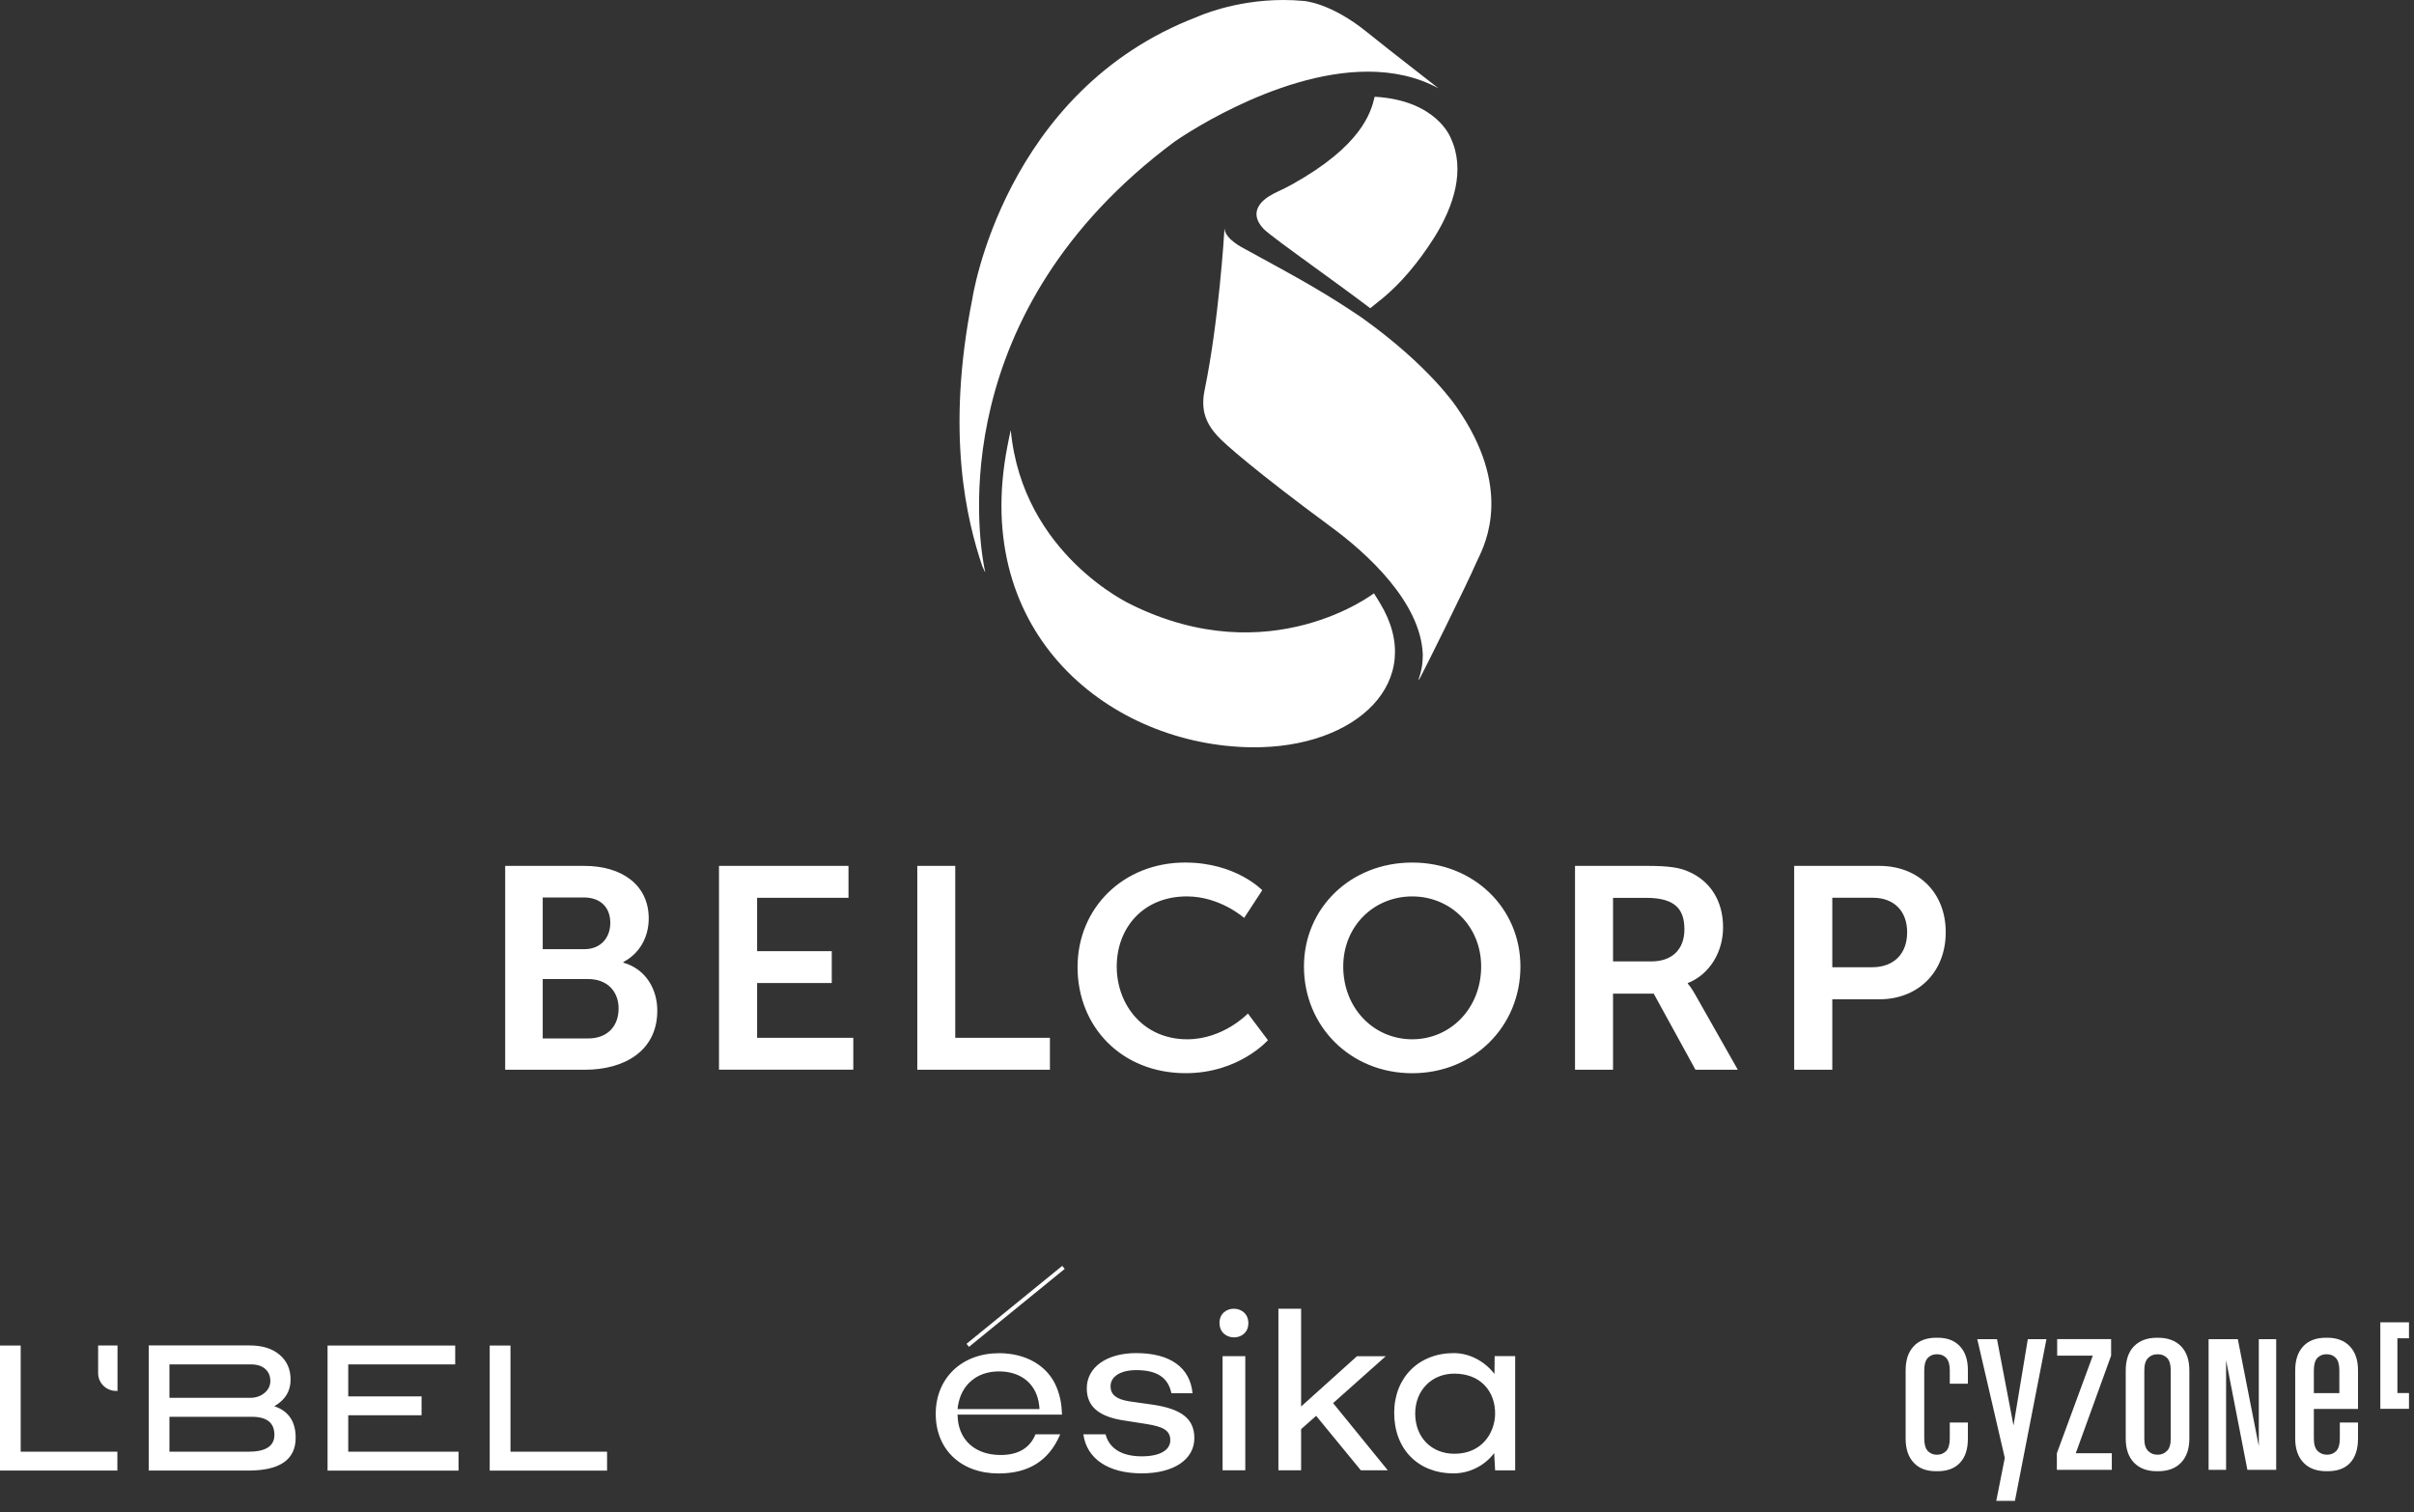 <svg width="158" height="99" viewBox="0 0 158 99" fill="none" xmlns="http://www.w3.org/2000/svg">
<rect x="0" y="0" width="158" height="99" fill="#333333" stroke="none"/>
<path fill-rule="evenodd" clip-rule="evenodd" d="M78.37 1.099C78.37 1.099 80.737 -0 83.997 -0C84.425 -0 84.868 0.018 85.323 0.061C85.323 0.061 87.071 0.155 89.466 2.099C90.213 2.707 91.574 3.769 92.802 4.726L92.802 4.726C93.291 5.107 93.758 5.471 94.157 5.784C92.715 4.999 91.13 4.69 89.523 4.69C83.356 4.69 76.868 9.278 76.868 9.278C61.888 20.433 63.997 34.92 64.424 37.16C64.457 37.302 64.487 37.439 64.474 37.456L64.293 37.066C63.281 34.059 61.883 28.386 63.639 19.565C63.639 19.565 65.672 5.93 78.37 1.099ZM84.598 12.053C89.083 9.549 89.729 7.395 89.974 6.333C94.053 6.56 94.955 9.038 94.955 9.038C95.923 11.11 95.157 13.479 93.901 15.504C92.775 17.293 91.615 18.576 90.623 19.416L90.617 19.421C90.61 19.427 90.606 19.431 90.601 19.434L90.595 19.439C90.583 19.448 90.564 19.464 90.513 19.507C90.346 19.648 89.976 19.946 89.684 20.176C88.657 19.395 87.345 18.442 86.133 17.562L86.132 17.561L86.131 17.561L86.131 17.561L86.131 17.561C84.458 16.347 82.976 15.271 82.699 14.976C81.676 13.893 82.619 13.119 83.055 12.849C83.322 12.686 83.521 12.593 83.75 12.485C83.973 12.38 84.225 12.262 84.598 12.053ZM80.146 14.942C80.125 15.317 79.77 21.043 78.851 25.498C78.846 25.525 78.84 25.557 78.833 25.593C78.791 25.814 78.717 26.205 78.777 26.729C78.877 27.617 79.399 28.21 79.668 28.516L79.7 28.551C80.091 28.999 82.191 30.857 87.187 34.54C89.404 36.175 92.991 39.383 93.124 42.839C93.125 42.885 93.123 43.479 93.025 43.832C92.972 44.124 92.865 44.418 92.861 44.427L92.837 44.501L92.852 44.517L92.899 44.437L92.963 44.338C93.125 44.063 96.06 38.153 96.613 36.856C96.638 36.797 96.675 36.719 96.721 36.624C97.267 35.496 99.002 31.912 95.348 26.667C95.348 26.667 93.603 23.975 89.108 20.776C86.809 19.232 85.571 18.522 81.409 16.258C81.409 16.258 80.224 15.68 80.153 15.002L80.146 14.942ZM90.171 39.227C90.219 39.307 90.266 39.385 90.312 39.459C93.421 44.547 88.844 49 81.904 48.915C72.772 48.799 63.511 41.614 65.939 29.198C66.004 28.844 66.079 28.494 66.156 28.154C66.927 36.311 74.037 39.572 74.037 39.572C83.138 44.068 89.927 38.836 89.927 38.836C90.014 38.967 90.094 39.1 90.171 39.227ZM49.554 64.348H54.44V62.262H49.554V58.768H55.535V56.678H47.059V70.016H55.849V67.932H49.554V64.348ZM110.468 64.349V64.388C110.468 64.388 110.653 64.572 110.92 65.041L113.743 70.023H110.972L108.239 65.041H105.576V70.023H103.087V56.678H107.782C109.266 56.678 109.945 56.794 110.54 57.062C111.907 57.66 112.778 58.932 112.778 60.709C112.778 62.297 111.907 63.782 110.468 64.349ZM105.576 62.932H108.087C109.42 62.932 110.247 62.16 110.247 60.84C110.247 59.559 109.695 58.77 107.744 58.77H105.576V62.932ZM40.802 63.013V62.968C41.845 62.425 42.46 61.361 42.46 60.12C42.46 57.923 40.703 56.678 38.241 56.678H33.065V70.022H38.292C40.823 70.022 43.021 68.819 43.021 66.153C43.021 64.793 42.311 63.447 40.802 63.013ZM35.522 58.745H38.198C39.363 58.745 39.945 59.447 39.945 60.407C39.945 61.379 39.324 62.13 38.246 62.13H35.522V58.745ZM38.498 67.974H35.522V64.085H38.498C39.75 64.085 40.489 64.9 40.489 66.013C40.489 67.156 39.772 67.974 38.498 67.974ZM60.038 56.678H62.523V67.93H68.719V70.023H60.038V56.678ZM122.996 56.678H117.432V70.023H119.927V65.412H122.996C125.564 65.412 127.351 63.614 127.351 61.025C127.351 58.425 125.564 56.678 122.996 56.678ZM122.53 63.313H119.927V58.764H122.574C123.98 58.764 124.826 59.645 124.826 61.025C124.826 62.41 123.98 63.313 122.53 63.313ZM73.092 63.261C73.092 65.795 74.848 68.029 77.706 68.029C80.075 68.029 81.677 66.343 81.677 66.343L82.988 68.087C82.988 68.087 81.1 70.247 77.606 70.247C73.419 70.247 70.528 67.222 70.528 63.3C70.528 59.425 73.531 56.459 77.569 56.459C80.902 56.459 82.616 58.273 82.616 58.273L81.431 60.085C81.431 60.085 79.858 58.676 77.685 58.676C74.788 58.676 73.092 60.775 73.092 63.261ZM92.431 56.46C88.398 56.46 85.346 59.44 85.346 63.265C85.346 67.189 88.398 70.25 92.431 70.25C96.461 70.25 99.514 67.189 99.514 63.265C99.514 59.44 96.461 56.46 92.431 56.46ZM92.431 68.029C89.918 68.029 87.917 66 87.917 63.265C87.917 60.625 89.918 58.677 92.431 58.677C94.936 58.677 96.944 60.625 96.944 63.265C96.944 66 94.936 68.029 92.431 68.029ZM0 96.257V88.075H1.354V95.022H7.682V96.257H0ZM16.266 95.024C17.395 95.024 17.96 94.657 17.96 93.92C17.96 93.131 17.468 92.739 16.478 92.739H11.09V95.024H16.266ZM16.374 91.498C16.748 91.498 17.059 91.389 17.315 91.176C17.569 90.962 17.694 90.7 17.694 90.394C17.694 90.065 17.579 89.797 17.352 89.6C17.13 89.407 16.819 89.309 16.426 89.309H11.09V91.498H16.374ZM17.953 92.047C18.885 92.36 19.352 93.048 19.352 94.107C19.352 95.545 18.32 96.259 16.258 96.259H9.736V88.069H16.35C17.18 88.069 17.832 88.278 18.306 88.684C18.784 89.093 19.02 89.633 19.02 90.306C19.02 91.059 18.668 91.638 17.953 92.047ZM21.439 96.26H30.012V95.023H22.793V92.64H27.592V91.402H22.793V89.31H29.794V88.075H21.439V96.26ZM39.733 96.26H32.052V88.075H33.412V95.023H39.733V96.26ZM6.423 89.889V88.072H7.691V91.044H7.595C6.949 91.044 6.423 90.524 6.423 89.889ZM155.796 92.219H157.672V91.184H156.914V87.599H157.672V86.553H155.796V92.219ZM128.28 95.754C128.628 95.386 128.801 94.862 128.801 94.18V93.115H127.616V94.168C127.616 94.544 127.533 94.814 127.383 94.978C127.224 95.133 127.032 95.221 126.8 95.221H126.744C126.521 95.221 126.335 95.133 126.177 94.978C126.025 94.814 125.945 94.54 125.945 94.157V89.694C125.945 89.314 126.025 89.052 126.177 88.885C126.335 88.727 126.521 88.647 126.744 88.647H126.8C127.032 88.647 127.224 88.723 127.383 88.885C127.533 89.049 127.616 89.314 127.616 89.686V90.573H128.801V89.686C128.801 89.013 128.628 88.493 128.28 88.124C127.938 87.749 127.447 87.564 126.816 87.564H126.728C126.082 87.564 125.591 87.755 125.248 88.129C124.898 88.507 124.727 89.022 124.727 89.7V94.168C124.727 94.832 124.898 95.361 125.248 95.734C125.591 96.115 126.082 96.302 126.728 96.302H126.816C127.447 96.302 127.938 96.118 128.28 95.754ZM133.943 87.657L131.88 98.242H130.659L131.217 95.429L129.415 87.657H130.707L131.787 93.308L132.724 87.657H133.943ZM134.645 87.654V88.736H136.977L134.625 95.126V96.21H138.221V95.126H135.862L138.176 88.736V87.654H134.645ZM140.349 94.172C140.349 94.548 140.435 94.814 140.601 94.978C140.76 95.134 140.962 95.221 141.195 95.221H141.244C141.468 95.221 141.665 95.134 141.828 94.978C141.998 94.814 142.077 94.548 142.077 94.172V89.693C142.077 89.315 141.998 89.052 141.839 88.886C141.678 88.727 141.476 88.647 141.244 88.647H141.195C140.962 88.647 140.76 88.727 140.601 88.886C140.435 89.052 140.349 89.315 140.349 89.693V94.172ZM139.132 89.702C139.132 89.029 139.31 88.502 139.666 88.129C140.031 87.756 140.533 87.565 141.167 87.565H141.244C141.894 87.565 142.401 87.756 142.76 88.129C143.117 88.502 143.296 89.029 143.296 89.702V94.169C143.296 94.833 143.117 95.36 142.76 95.734C142.401 96.115 141.894 96.302 141.244 96.302H141.167C140.533 96.302 140.031 96.115 139.666 95.734C139.31 95.36 139.132 94.833 139.132 94.169V89.702ZM153.114 91.189H151.445V89.705C151.445 89.319 151.523 89.051 151.676 88.885C151.833 88.726 152.025 88.646 152.254 88.646H152.3C152.53 88.646 152.725 88.726 152.882 88.885C153.034 89.051 153.114 89.314 153.114 89.693V91.189ZM151.445 94.157V92.225H154.335V89.699C154.335 89.021 154.157 88.507 153.803 88.128C153.452 87.755 152.956 87.564 152.321 87.564H152.235C151.588 87.564 151.092 87.755 150.747 88.128C150.398 88.507 150.225 89.021 150.225 89.699V94.169C150.225 94.833 150.405 95.36 150.76 95.733C151.121 96.115 151.617 96.301 152.264 96.301H152.339C152.993 96.301 153.483 96.118 153.822 95.754C154.159 95.386 154.335 94.855 154.335 94.169V93.114H153.145V94.169C153.145 94.544 153.066 94.813 152.912 94.977C152.757 95.133 152.56 95.22 152.328 95.22H152.29C152.052 95.22 151.854 95.133 151.694 94.977C151.528 94.813 151.445 94.54 151.445 94.157ZM145.701 89.039V96.212H144.556V87.657H146.468L147.842 94.659V87.657H148.98V96.212H147.096L145.701 89.039ZM63.261 87.962L69.525 82.86L69.686 83.059L63.422 88.161L63.261 87.962ZM62.744 91.801L62.75 91.773H62.748L62.754 91.755C62.912 91.101 63.268 90.572 63.783 90.225C63.818 90.2 63.854 90.176 63.89 90.154L63.917 90.139L63.937 90.127C63.997 90.092 64.058 90.06 64.118 90.032L64.13 90.027C64.2 89.993 64.274 89.964 64.348 89.938L64.351 89.936C64.428 89.909 64.506 89.886 64.584 89.865L64.598 89.862C64.663 89.845 64.731 89.831 64.807 89.818L64.829 89.814C64.837 89.812 64.843 89.811 64.849 89.81L64.859 89.808L64.897 89.802L64.934 89.798L64.965 89.794L65.006 89.79C65.146 89.775 65.265 89.767 65.381 89.767C66.764 89.767 67.734 90.508 67.978 91.749L67.984 91.772V91.773H67.981L67.986 91.8C68.015 91.955 68.03 92.098 68.037 92.236H62.673C62.685 92.096 62.709 91.954 62.744 91.801ZM67.77 93.898C67.402 94.789 66.637 95.24 65.493 95.24C63.915 95.24 62.844 94.359 62.695 92.94L62.694 92.927V92.927C62.69 92.879 62.675 92.709 62.671 92.598H69.511L69.51 92.574C69.484 91.882 69.383 91.369 69.157 90.807C68.586 89.41 67.177 88.576 65.389 88.576C62.949 88.576 61.245 90.21 61.245 92.55C61.245 94.882 62.898 96.448 65.359 96.448C67.327 96.448 68.642 95.62 69.381 93.916L69.394 93.884H67.776L67.77 93.898ZM90.832 96.24L87.254 91.844L90.619 88.846L90.702 88.773H88.818L85.16 92.066V85.665H83.674V96.24H85.16V93.547L86.144 92.677L89.056 96.225L89.068 96.24H90.832ZM78.054 91.199C77.89 89.504 76.582 88.57 74.367 88.57C72.431 88.57 71.131 89.497 71.131 90.876C71.131 92.079 71.934 92.752 73.657 92.995L75.061 93.215C76.057 93.379 76.598 93.595 76.598 94.271C76.598 94.932 75.899 95.328 74.728 95.328C73.43 95.328 72.601 94.816 72.36 93.884H70.907C71.127 95.488 72.538 96.442 74.728 96.442C76.82 96.442 78.172 95.537 78.172 94.137C78.172 92.889 77.366 92.236 75.475 91.949L73.919 91.729C73.067 91.595 72.687 91.29 72.687 90.741C72.687 90.099 73.346 89.684 74.367 89.684C75.723 89.684 76.456 90.168 76.671 91.199H78.054ZM81.506 96.239H80.02V88.772H81.506V96.239ZM79.818 86.594C79.818 87.855 81.707 87.855 81.707 86.612C81.707 85.353 79.818 85.353 79.818 86.594ZM95.198 95.159C96.966 95.159 97.817 93.832 97.856 92.601C97.879 91.84 97.632 91.154 97.162 90.667C96.683 90.174 95.999 89.914 95.183 89.914C93.703 89.914 92.627 91.014 92.627 92.529C92.627 94.078 93.683 95.159 95.198 95.159ZM97.814 89.937L97.828 88.768H99.171V96.246H97.859L97.858 96.242L97.796 95.114C97.251 95.848 96.284 96.443 95.136 96.443C92.814 96.443 91.252 94.852 91.252 92.484C91.252 90.179 92.856 88.57 95.151 88.57C96.266 88.57 97.254 89.19 97.814 89.937Z" fill="white"/>
</svg>
